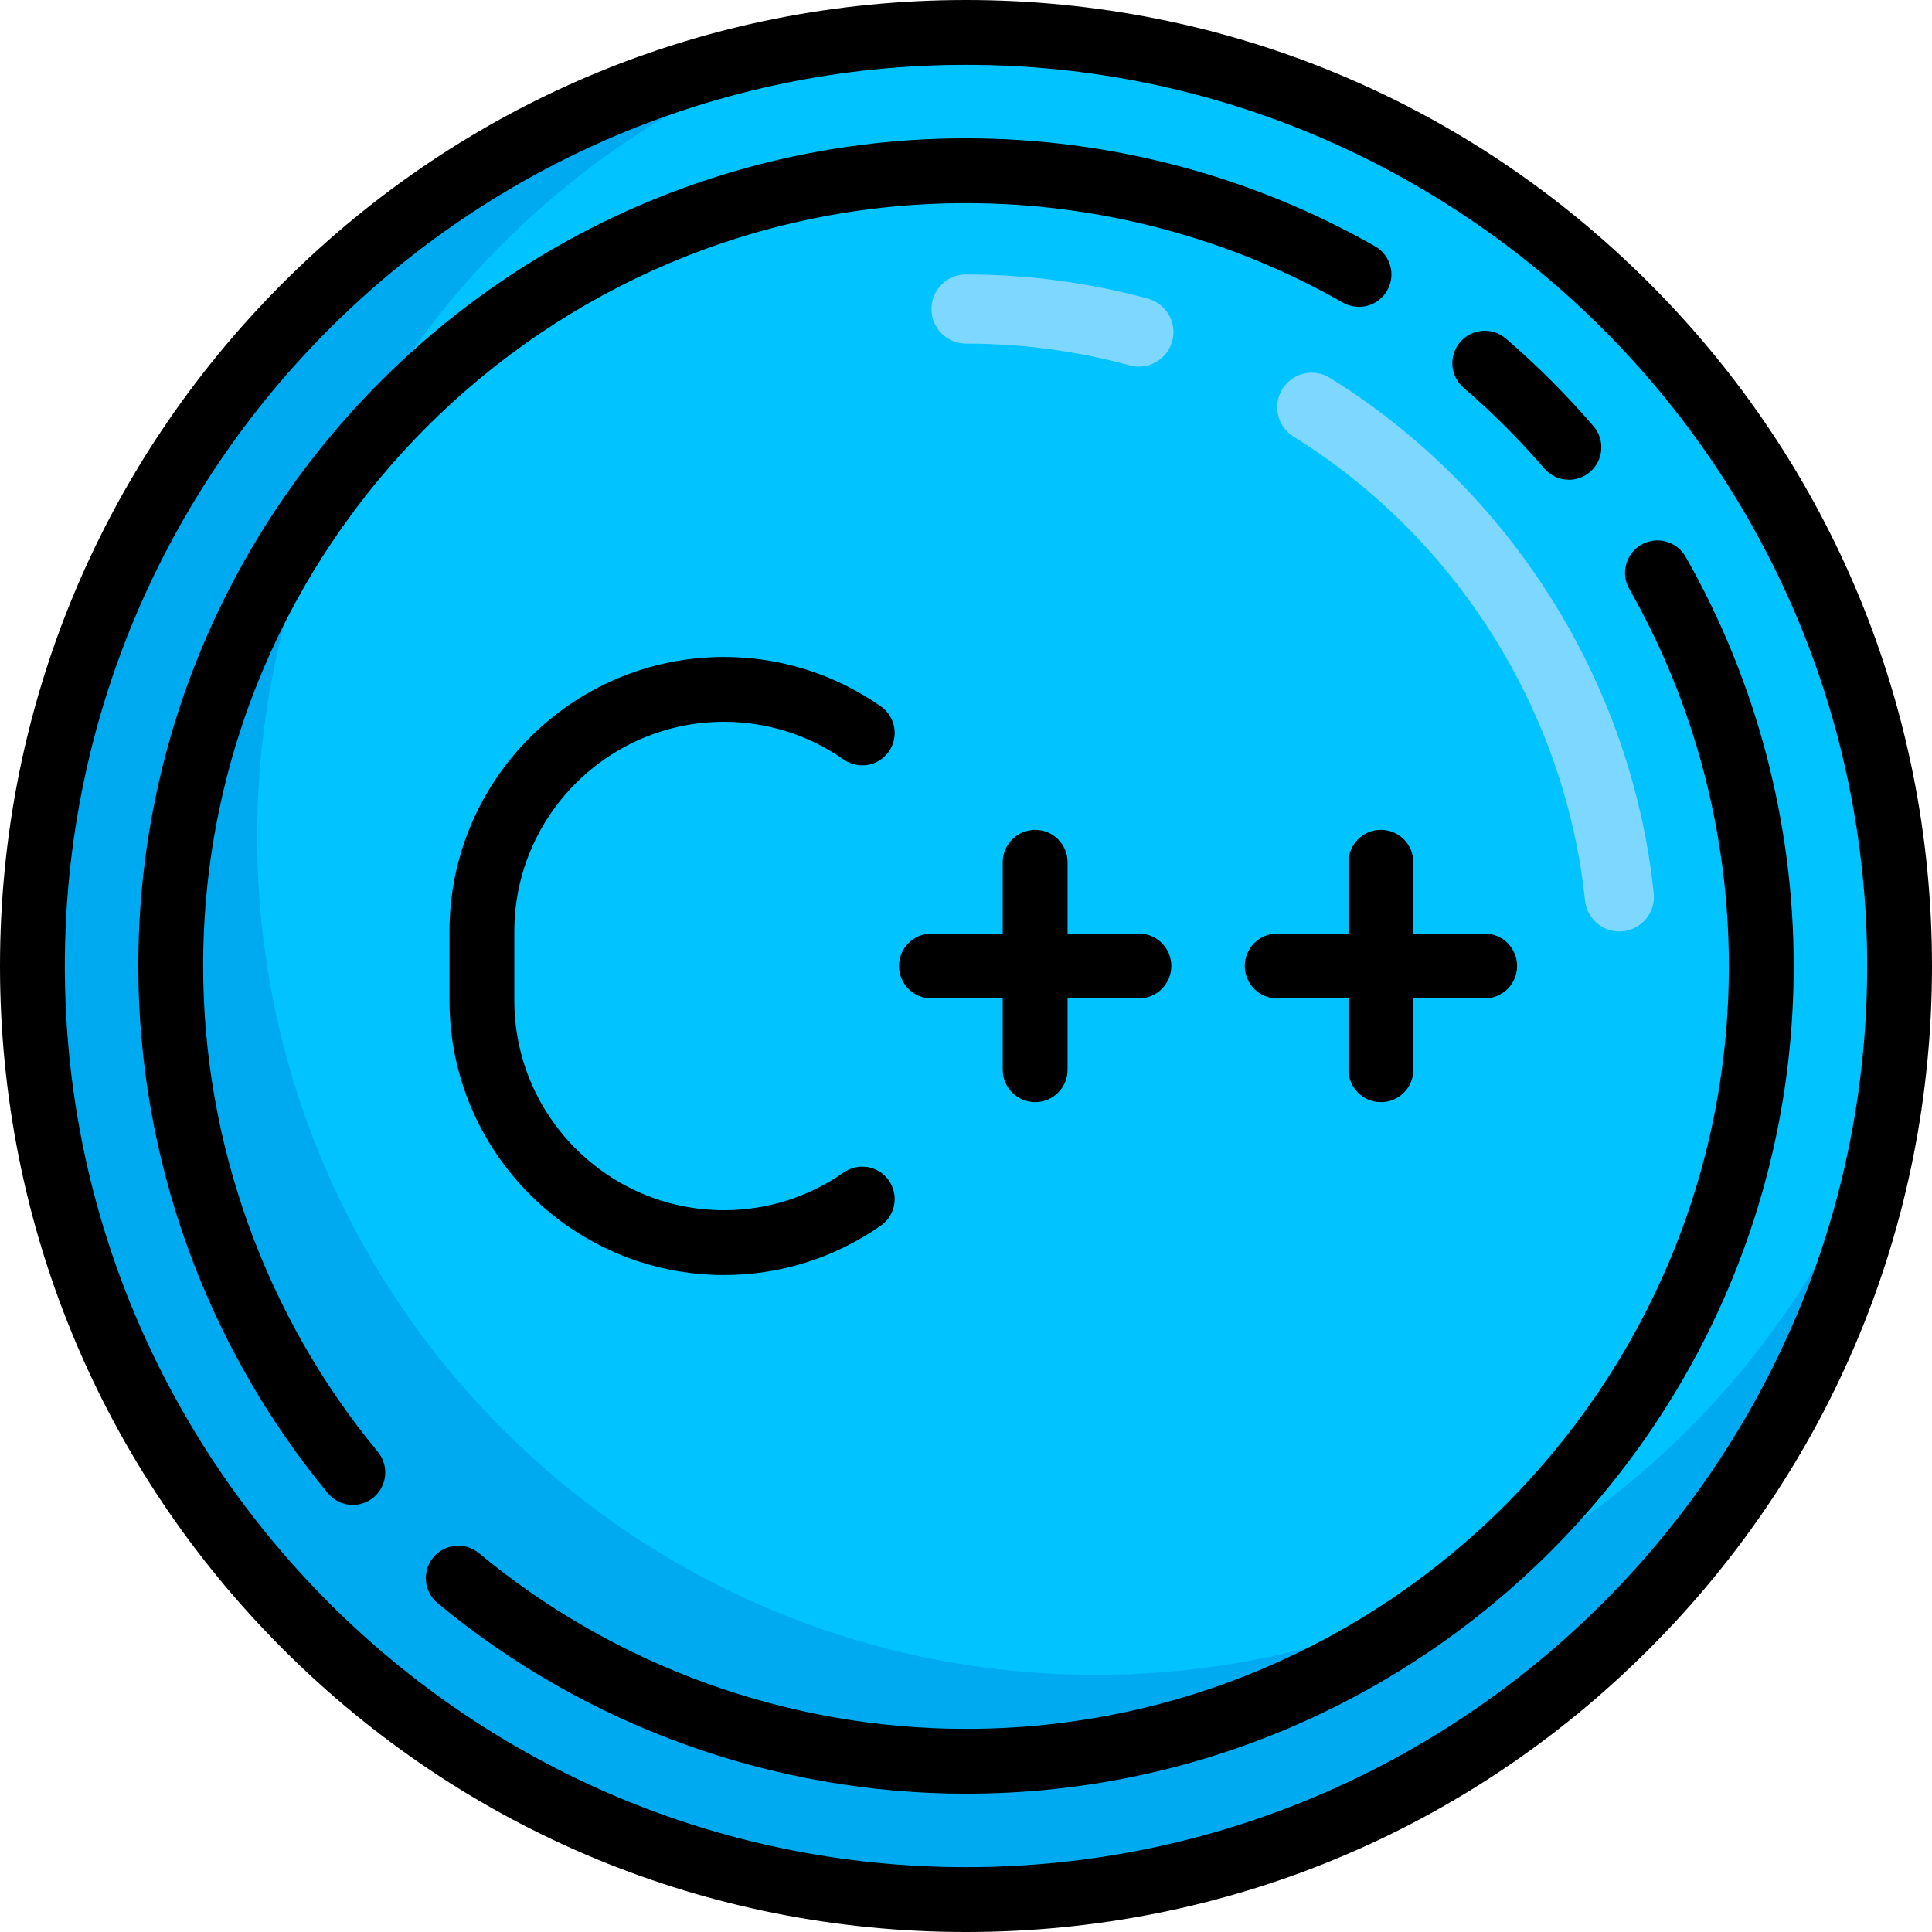 <?xml version="1.0" encoding="iso-8859-1"?>
<!-- Generator: Adobe Illustrator 19.0.0, SVG Export Plug-In . SVG Version: 6.00 Build 0)  -->
<svg xmlns="http://www.w3.org/2000/svg" xmlns:xlink="http://www.w3.org/1999/xlink" version="1.1" id="Layer_1" x="0px" y="0px" viewBox="0 0 512 512" style="enable-background:new 0 0 512 512;" xml:space="preserve">
<circle style="fill:#00C3FF;" cx="256" cy="256" r="247.409"/>
<path style="fill:#00AAF0;" d="M290.362,443.848c-122.723,0-222.21-99.487-222.21-222.21c0-97.483,62.8-180.245,150.128-210.189  C99.543,29.612,8.591,132.184,8.591,256c0,136.64,110.77,247.409,247.409,247.409c123.817,0,226.388-90.953,244.552-209.69  C470.606,381.048,387.845,443.848,290.362,443.848z"/>
<g>
	<path style="fill:#7DD7FF;" d="M301.826,97.159c-0.796,0-1.61-0.108-2.416-0.326c-14.068-3.83-28.672-5.772-43.41-5.772   c-5.065,0-9.163-4.103-9.163-9.163c0-5.06,4.098-9.163,9.163-9.163c16.358,0,32.581,2.157,48.224,6.417   c4.886,1.329,7.767,6.367,6.434,11.248C309.548,94.474,305.852,97.159,301.826,97.159z"/>
	<path style="fill:#7DD7FF;" d="M429.145,246.846c-4.635,0-8.609-3.499-9.1-8.21c-5.262-50.229-34.139-96.184-77.252-122.921   c-4.295-2.667-5.619-8.313-2.953-12.613c2.667-4.291,8.313-5.633,12.618-2.957c47.893,29.701,79.973,80.761,85.808,136.586   c0.528,5.034-3.124,9.539-8.152,10.067C429.781,246.828,429.459,246.846,429.145,246.846z"/>
</g>
<path d="M274.327,292.081c4.745,0,8.591-3.846,8.591-8.591v-18.899h18.899c4.745,0,8.591-3.846,8.591-8.591  c0-4.744-3.845-8.591-8.591-8.591h-18.899V228.51c0-4.744-3.845-8.591-8.591-8.591s-8.591,3.846-8.591,8.591v18.899h-18.899  c-4.744,0-8.591,3.846-8.591,8.591c0,4.744,3.846,8.591,8.591,8.591h18.899v18.899C265.736,288.234,269.581,292.081,274.327,292.081  z"/>
<path d="M357.369,228.51v18.899H338.47c-4.745,0-8.591,3.846-8.591,8.591c0,4.744,3.845,8.591,8.591,8.591h18.899v18.899  c0,4.744,3.845,8.591,8.591,8.591c4.745,0,8.591-3.846,8.591-8.591v-18.899h18.899c4.745,0,8.591-3.846,8.591-8.591  c0-4.744-3.845-8.591-8.591-8.591H374.55V228.51c0-4.744-3.845-8.591-8.591-8.591C361.214,219.919,357.369,223.766,357.369,228.51z"/>
<path d="M437.019,74.981C388.668,26.629,324.38,0,256,0S123.332,26.629,74.98,74.981C26.629,123.332,0,187.62,0,256  s26.629,132.668,74.98,181.019C123.332,485.371,187.62,512,256,512s132.668-26.629,181.019-74.981  C485.371,388.668,512,324.38,512,256S485.371,123.332,437.019,74.981z M256,494.819C124.315,494.819,17.181,387.685,17.181,256  S124.315,17.181,256,17.181c131.686,0,238.819,107.134,238.819,238.819S387.686,494.819,256,494.819z"/>
<path d="M53.834,256c0-111.475,90.692-202.166,202.166-202.166c35.069,0,69.614,9.117,99.901,26.366  c4.122,2.347,9.368,0.909,11.716-3.213s0.908-9.368-3.214-11.716C331.531,46.548,294.046,36.653,256,36.653  C135.052,36.653,36.653,135.051,36.653,256c0,50.915,17.839,100.527,50.231,139.698c1.699,2.055,4.152,3.117,6.625,3.117  c1.928,0,3.867-0.646,5.469-1.97c3.656-3.024,4.169-8.438,1.145-12.094C70.275,348.651,53.834,302.926,53.834,256z"/>
<path d="M446.706,147.555c-2.35-4.122-7.598-5.559-11.716-3.211c-4.123,2.349-5.56,7.595-3.212,11.716  c17.263,30.295,26.388,64.853,26.388,99.94c0,111.475-90.692,202.166-202.166,202.166c-47.079,0-92.916-16.534-129.071-46.556  c-3.65-3.031-9.066-2.529-12.098,1.121c-3.031,3.65-2.529,9.066,1.121,12.098c39.233,32.577,88.969,50.518,140.047,50.518  c120.949,0,219.347-98.398,219.347-219.347C475.347,217.937,465.444,180.437,446.706,147.555z"/>
<path d="M387.867,102.756c7.632,6.574,14.831,13.775,21.4,21.403c1.699,1.974,4.099,2.986,6.514,2.986  c1.985,0,3.98-0.684,5.602-2.081c3.595-3.096,4.001-8.52,0.905-12.115c-7.123-8.272-14.93-16.082-23.207-23.211  c-3.591-3.094-9.016-2.694-12.115,0.903C383.868,94.235,384.271,99.66,387.867,102.756z"/>
<path d="M191.857,191.284c11.392,0,22.367,3.458,31.736,9.998c3.891,2.717,9.245,1.765,11.962-2.126  c2.716-3.89,1.765-9.246-2.126-11.962c-12.269-8.564-26.643-13.092-41.572-13.092c-40.106,0-72.734,32.628-72.734,72.734v18.327  c0,40.106,32.628,72.734,72.734,72.734c14.929,0,29.304-4.528,41.572-13.093c3.89-2.717,4.842-8.072,2.125-11.962  c-2.717-3.89-8.073-4.842-11.962-2.125c-9.368,6.54-20.341,9.998-31.735,9.998c-30.632,0-55.553-24.921-55.553-55.553v-18.327  C136.304,216.205,161.225,191.284,191.857,191.284z"/>
<g>
</g>
<g>
</g>
<g>
</g>
<g>
</g>
<g>
</g>
<g>
</g>
<g>
</g>
<g>
</g>
<g>
</g>
<g>
</g>
<g>
</g>
<g>
</g>
<g>
</g>
<g>
</g>
<g>
</g>
</svg>
